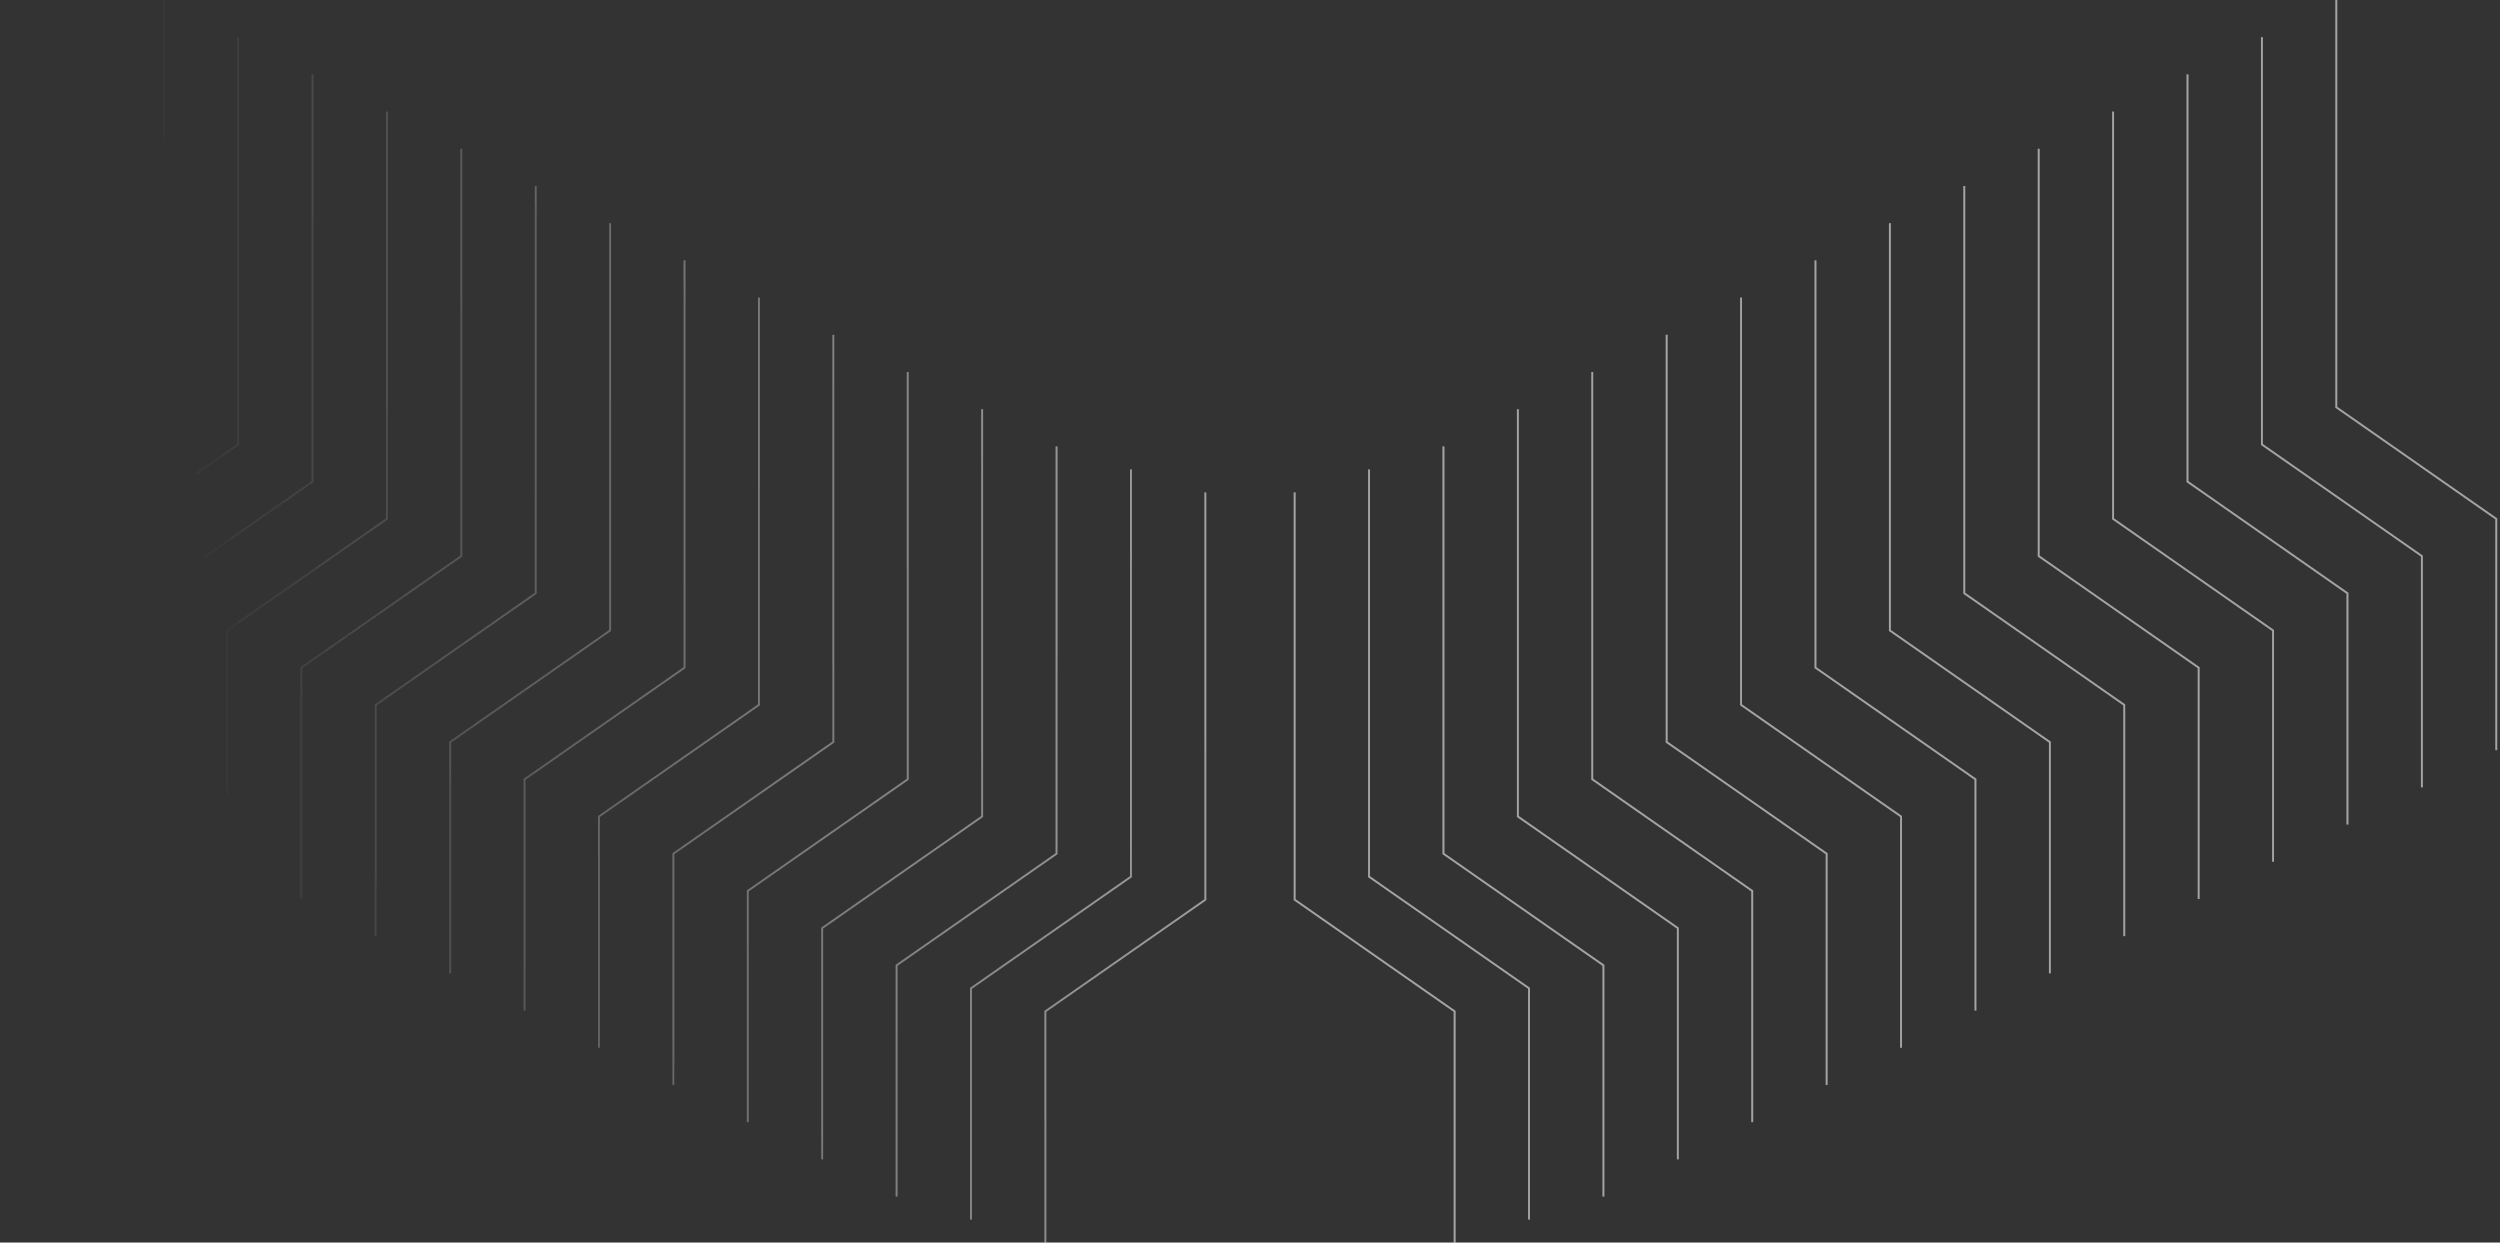 <svg class="transform-gpu scale-135" viewBox="0 0 672 334" fill="none" xmlns="http://www.w3.org/2000/svg"><rect x="0" y="0" width="672" height="334" fill="#333333" stroke="none"/><path d="M391 334V271.842L348 241.844V132.37M411 327.814V265.655L368 235.658V126.184M431 321.63V259.471L388 229.474V120M451 311.63V249.471L408 219.474V110M471 301.63V239.471L428 209.474V100M491 291.63V229.471L448 199.474V90M511 281.63V219.471L468 189.474V80M531 271.63V209.471L488 179.474V70M551 261.63V199.471L508 169.474V60M571 251.63V189.471L528 159.474V50M591 241.63V179.471L548 149.474V40M611 231.63V169.471L568 139.474V30M631 221.63V159.471L588 129.474V20M651 211.63V149.471L608 119.474V10M671 201.63V139.471L628 109.474V0M281 334V271.842L324 241.844V132.37M261 327.814V265.655L304 235.658V126.184M241 321.63V259.471L284 229.474V120M221 311.63V249.471L264 219.474V110M201 301.63V239.471L244 209.474V100M181 291.63V229.471L224 199.474V90M161 281.63V219.471L204 189.474V80M141 271.63V209.471L184 179.474V70M121 261.63V199.471L164 169.474V60M101 251.63V189.471L144 159.474V50M81 241.63V179.471L124 149.474V40M61 231.63V169.471L104 139.474V30M41 221.63V159.471L84 129.474V20M21 211.63V149.471L64 119.474V10M1 201.63V139.471L44 109.474V0" stroke="url(#paint0_linear_934_1725)" stroke-opacity="0.15" stroke-width="0.5"/><path d="M391 334V271.842L348 241.844V132.37M411 327.814V265.655L368 235.658V126.184M431 321.63V259.471L388 229.474V120M451 311.63V249.471L408 219.474V110M471 301.63V239.471L428 209.474V100M491 291.63V229.471L448 199.474V90M511 281.63V219.471L468 189.474V80M531 271.63V209.471L488 179.474V70M551 261.63V199.471L508 169.474V60M571 251.63V189.471L528 159.474V50M591 241.63V179.471L548 149.474V40M611 231.63V169.471L568 139.474V30M631 221.63V159.471L588 129.474V20M651 211.63V149.471L608 119.474V10M671 201.63V139.471L628 109.474V0M281 334V271.842L324 241.844V132.37M261 327.814V265.655L304 235.658V126.184M241 321.63V259.471L284 229.474V120M221 311.63V249.471L264 219.474V110M201 301.63V239.471L244 209.474V100M181 291.63V229.471L224 199.474V90M161 281.63V219.471L204 189.474V80M141 271.63V209.471L184 179.474V70M121 261.63V199.471L164 169.474V60M101 251.63V189.471L144 159.474V50M81 241.63V179.471L124 149.474V40M61 231.63V169.471L104 139.474V30M41 221.63V159.471L84 129.474V20M21 211.63V149.471L64 119.474V10M1 201.63V139.471L44 109.474V0" stroke="url(#paint1_linear_934_1725)" stroke-opacity="0.15" stroke-width="0.5"/><path d="M391 334V271.842L348 241.844V132.37M411 327.814V265.655L368 235.658V126.184M431 321.63V259.471L388 229.474V120M451 311.63V249.471L408 219.474V110M471 301.63V239.471L428 209.474V100M491 291.63V229.471L448 199.474V90M511 281.63V219.471L468 189.474V80M531 271.63V209.471L488 179.474V70M551 261.63V199.471L508 169.474V60M571 251.63V189.471L528 159.474V50M591 241.63V179.471L548 149.474V40M611 231.63V169.471L568 139.474V30M631 221.63V159.471L588 129.474V20M651 211.63V149.471L608 119.474V10M671 201.63V139.471L628 109.474V0M281 334V271.842L324 241.844V132.37M261 327.814V265.655L304 235.658V126.184M241 321.63V259.471L284 229.474V120M221 311.63V249.471L264 219.474V110M201 301.63V239.471L244 209.474V100M181 291.63V229.471L224 199.474V90M161 281.63V219.471L204 189.474V80M141 271.63V209.471L184 179.474V70M121 261.63V199.471L164 169.474V60M101 251.63V189.471L144 159.474V50M81 241.63V179.471L124 149.474V40M61 231.63V169.471L104 139.474V30M41 221.63V159.471L84 129.474V20M21 211.63V149.471L64 119.474V10M1 201.63V139.471L44 109.474V0" stroke="url(#paint2_linear_934_1725)" stroke-opacity="0.15" stroke-width="0.5"/><path d="M391 334V271.842L348 241.844V132.37M411 327.814V265.655L368 235.658V126.184M431 321.63V259.471L388 229.474V120M451 311.63V249.471L408 219.474V110M471 301.63V239.471L428 209.474V100M491 291.63V229.471L448 199.474V90M511 281.63V219.471L468 189.474V80M531 271.63V209.471L488 179.474V70M551 261.63V199.471L508 169.474V60M571 251.63V189.471L528 159.474V50M591 241.63V179.471L548 149.474V40M611 231.63V169.471L568 139.474V30M631 221.63V159.471L588 129.474V20M651 211.63V149.471L608 119.474V10M671 201.63V139.471L628 109.474V0M281 334V271.842L324 241.844V132.37M261 327.814V265.655L304 235.658V126.184M241 321.63V259.471L284 229.474V120M221 311.63V249.471L264 219.474V110M201 301.63V239.471L244 209.474V100M181 291.63V229.471L224 199.474V90M161 281.63V219.471L204 189.474V80M141 271.63V209.471L184 179.474V70M121 261.63V199.471L164 169.474V60M101 251.63V189.471L144 159.474V50M81 241.63V179.471L124 149.474V40M61 231.63V169.471L104 139.474V30M41 221.63V159.471L84 129.474V20M21 211.63V149.471L64 119.474V10M1 201.63V139.471L44 109.474V0" stroke="url(#paint3_linear_934_1725)" stroke-opacity="0.15" stroke-width="0.5"/><path d="M391 334V271.842L348 241.844V132.37M411 327.814V265.655L368 235.658V126.184M431 321.63V259.471L388 229.474V120M451 311.63V249.471L408 219.474V110M471 301.63V239.471L428 209.474V100M491 291.63V229.471L448 199.474V90M511 281.63V219.471L468 189.474V80M531 271.63V209.471L488 179.474V70M551 261.63V199.471L508 169.474V60M571 251.63V189.471L528 159.474V50M591 241.63V179.471L548 149.474V40M611 231.63V169.471L568 139.474V30M631 221.63V159.471L588 129.474V20M651 211.63V149.471L608 119.474V10M671 201.63V139.471L628 109.474V0M281 334V271.842L324 241.844V132.37M261 327.814V265.655L304 235.658V126.184M241 321.63V259.471L284 229.474V120M221 311.63V249.471L264 219.474V110M201 301.63V239.471L244 209.474V100M181 291.63V229.471L224 199.474V90M161 281.63V219.471L204 189.474V80M141 271.63V209.471L184 179.474V70M121 261.63V199.471L164 169.474V60M101 251.63V189.471L144 159.474V50M81 241.63V179.471L124 149.474V40M61 231.63V169.471L104 139.474V30M41 221.63V159.471L84 129.474V20M21 211.63V149.471L64 119.474V10M1 201.63V139.471L44 109.474V0" stroke="url(#paint4_linear_934_1725)" stroke-opacity="0.15" stroke-width="0.5"/><defs><linearGradient id="paint0_linear_934_1725" x1="340.5" y1="156.5" x2="54.5" y2="184" gradientUnits="userSpaceOnUse"><stop stop-color="white"/><stop offset="1" stop-color="white" stop-opacity="0"/></linearGradient><linearGradient id="paint1_linear_934_1725" x1="340.5" y1="156.5" x2="54.5" y2="184" gradientUnits="userSpaceOnUse"><stop stop-color="white"/><stop offset="1" stop-color="white" stop-opacity="0"/></linearGradient><linearGradient id="paint2_linear_934_1725" x1="340.5" y1="156.5" x2="54.5" y2="184" gradientUnits="userSpaceOnUse"><stop stop-color="white"/><stop offset="1" stop-color="white" stop-opacity="0"/></linearGradient><linearGradient id="paint3_linear_934_1725" x1="340.5" y1="156.5" x2="54.5" y2="184" gradientUnits="userSpaceOnUse"><stop stop-color="white"/><stop offset="1" stop-color="white" stop-opacity="0"/></linearGradient><linearGradient id="paint4_linear_934_1725" x1="340.5" y1="156.5" x2="54.5" y2="184" gradientUnits="userSpaceOnUse"><stop stop-color="white"/><stop offset="1" stop-color="white" stop-opacity="0"/></linearGradient></defs></svg>